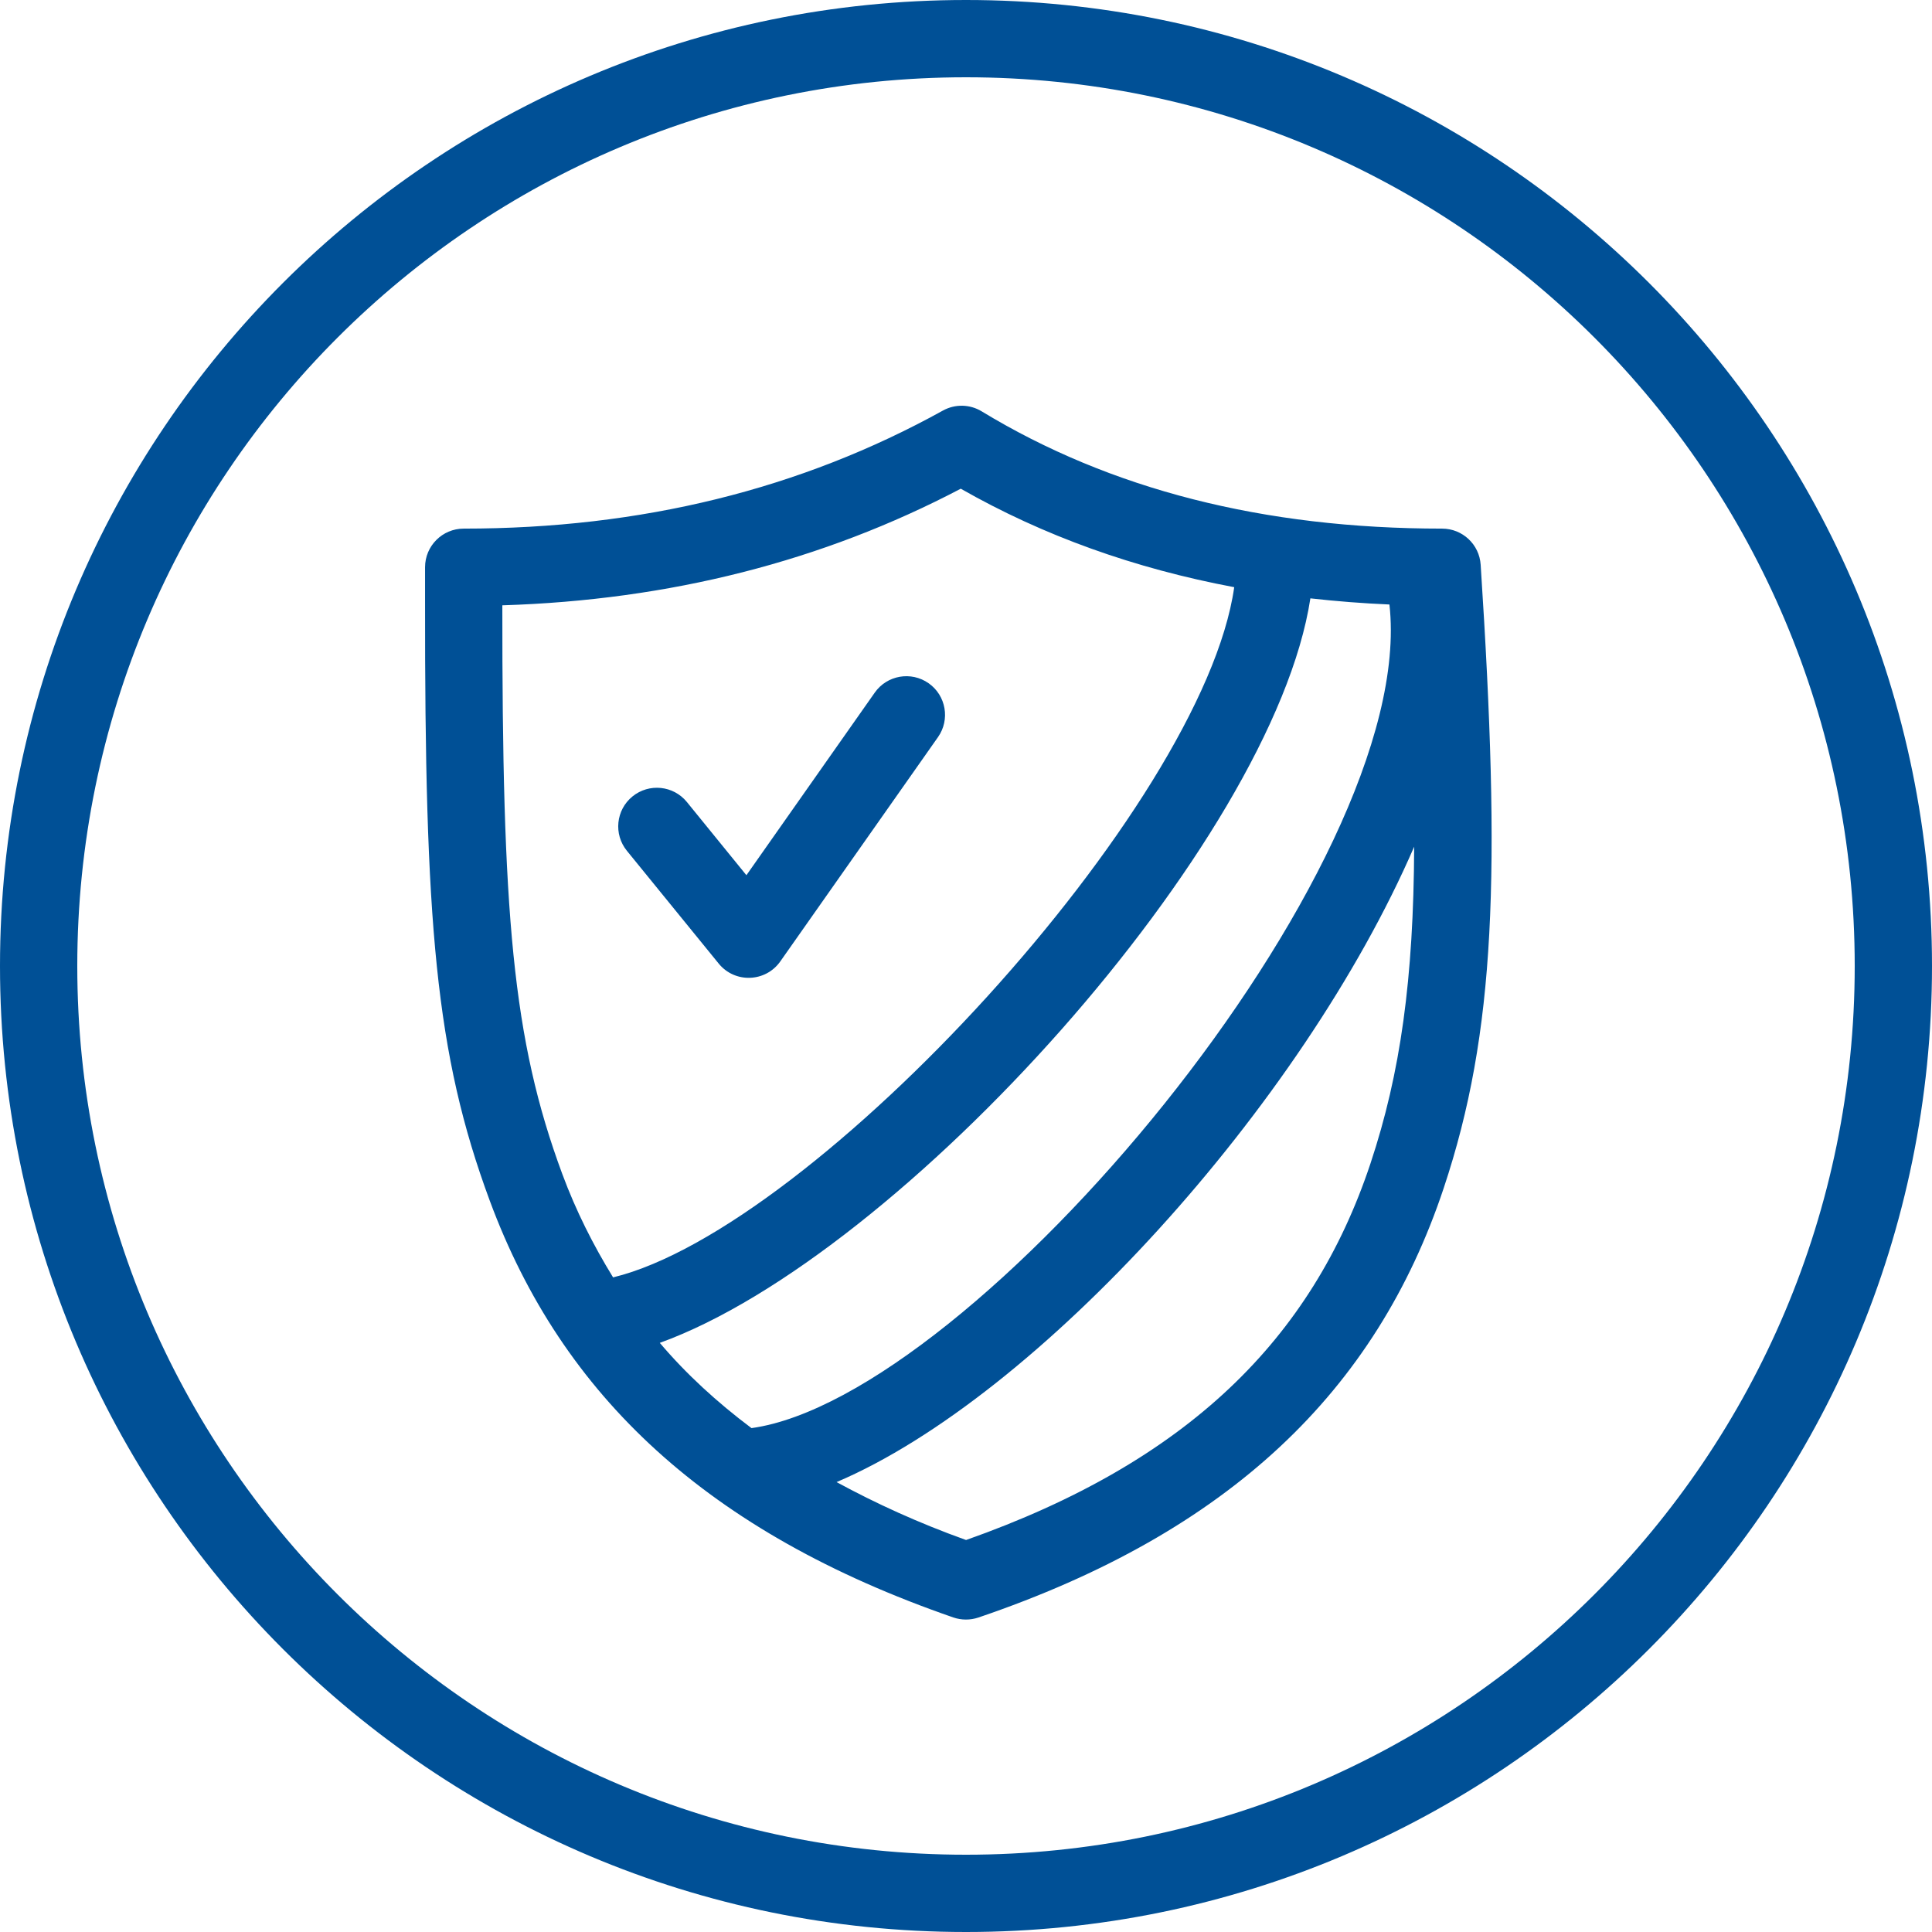 <?xml version="1.0" encoding="UTF-8"?>
<svg width="100px" height="100px" viewBox="0 0 100 100" version="1.1" xmlns="http://www.w3.org/2000/svg" xmlns:xlink="http://www.w3.org/1999/xlink">
    <!-- Generator: Sketch 46.2 (44496) - http://www.bohemiancoding.com/sketch -->
    <title>iconSecurity</title>
    <desc>Created with Sketch.</desc>
    <defs></defs>
    <g id="COVIEN-BYOOBE" stroke="none" stroke-width="1" fill="none" fill-rule="evenodd">
        <g id="BYOOBE-1920px" transform="translate(-1070, -380)" fill-rule="nonzero" fill="#005096">
            <path d="M1120,476 C1145.405,476 1166,455.405 1166,430 C1166,404.595 1145.405,384 1120,384 C1094.595,384 1074,404.595 1074,430 C1074,455.405 1094.595,476 1120,476 Z M1120,480 C1092.386,480 1070,457.614 1070,430 C1070,402.386 1092.386,380 1120,380 C1147.614,380 1170,402.386 1170,430 C1170,457.614 1147.614,480 1120,480 Z M1120.003,459.711 C1117.529,458.823 1115.325,457.813 1113.301,456.713 C1123.679,452.299 1137.395,437.219 1143.197,423.825 C1143.167,430.667 1142.495,435.535 1140.933,440.229 C1137.901,449.331 1131.441,455.673 1120.003,459.711 M1104.151,449.507 C1116.613,444.999 1135.887,423.629 1137.825,410.971 C1139.163,411.121 1140.525,411.229 1141.917,411.289 C1143.445,424.933 1120.347,452.335 1108.897,453.919 C1107.103,452.573 1105.513,451.113 1104.151,449.507 M1096.001,411.331 C1104.653,411.063 1112.571,409.053 1119.729,405.295 C1124.005,407.735 1128.729,409.425 1133.883,410.393 C1132.267,421.785 1112.127,443.599 1101.733,446.117 C1100.707,444.449 1099.815,442.683 1099.105,440.769 C1096.513,433.773 1095.991,427.301 1096.001,411.331 M1146.639,409.231 C1146.571,408.179 1145.699,407.361 1144.643,407.361 C1135.397,407.361 1127.465,405.333 1120.811,401.291 C1120.199,400.919 1119.433,400.903 1118.805,401.251 C1111.447,405.323 1103.191,407.361 1094.001,407.361 C1092.897,407.361 1092.001,408.257 1092.001,409.361 L1092.001,411.125 C1091.987,427.749 1092.523,434.519 1095.355,442.161 C1099.099,452.257 1106.617,459.313 1119.343,463.719 C1119.763,463.863 1120.219,463.865 1120.641,463.723 C1133.639,459.307 1141.233,451.985 1144.727,441.493 C1147.421,433.407 1147.681,425.217 1146.639,409.231 M1107.2,429.875 C1108.036,430.903 1109.624,430.847 1110.388,429.763 L1118.552,418.151 C1119.186,417.247 1118.968,415.999 1118.066,415.365 C1117.16,414.729 1115.912,414.947 1115.278,415.849 L1108.634,425.301 L1105.552,421.511 C1104.854,420.655 1103.594,420.527 1102.738,421.223 C1101.88,421.919 1101.75,423.179 1102.448,424.037 L1107.2,429.875 Z" id="iconSecurity"></path>
        </g>
    </g>
</svg>